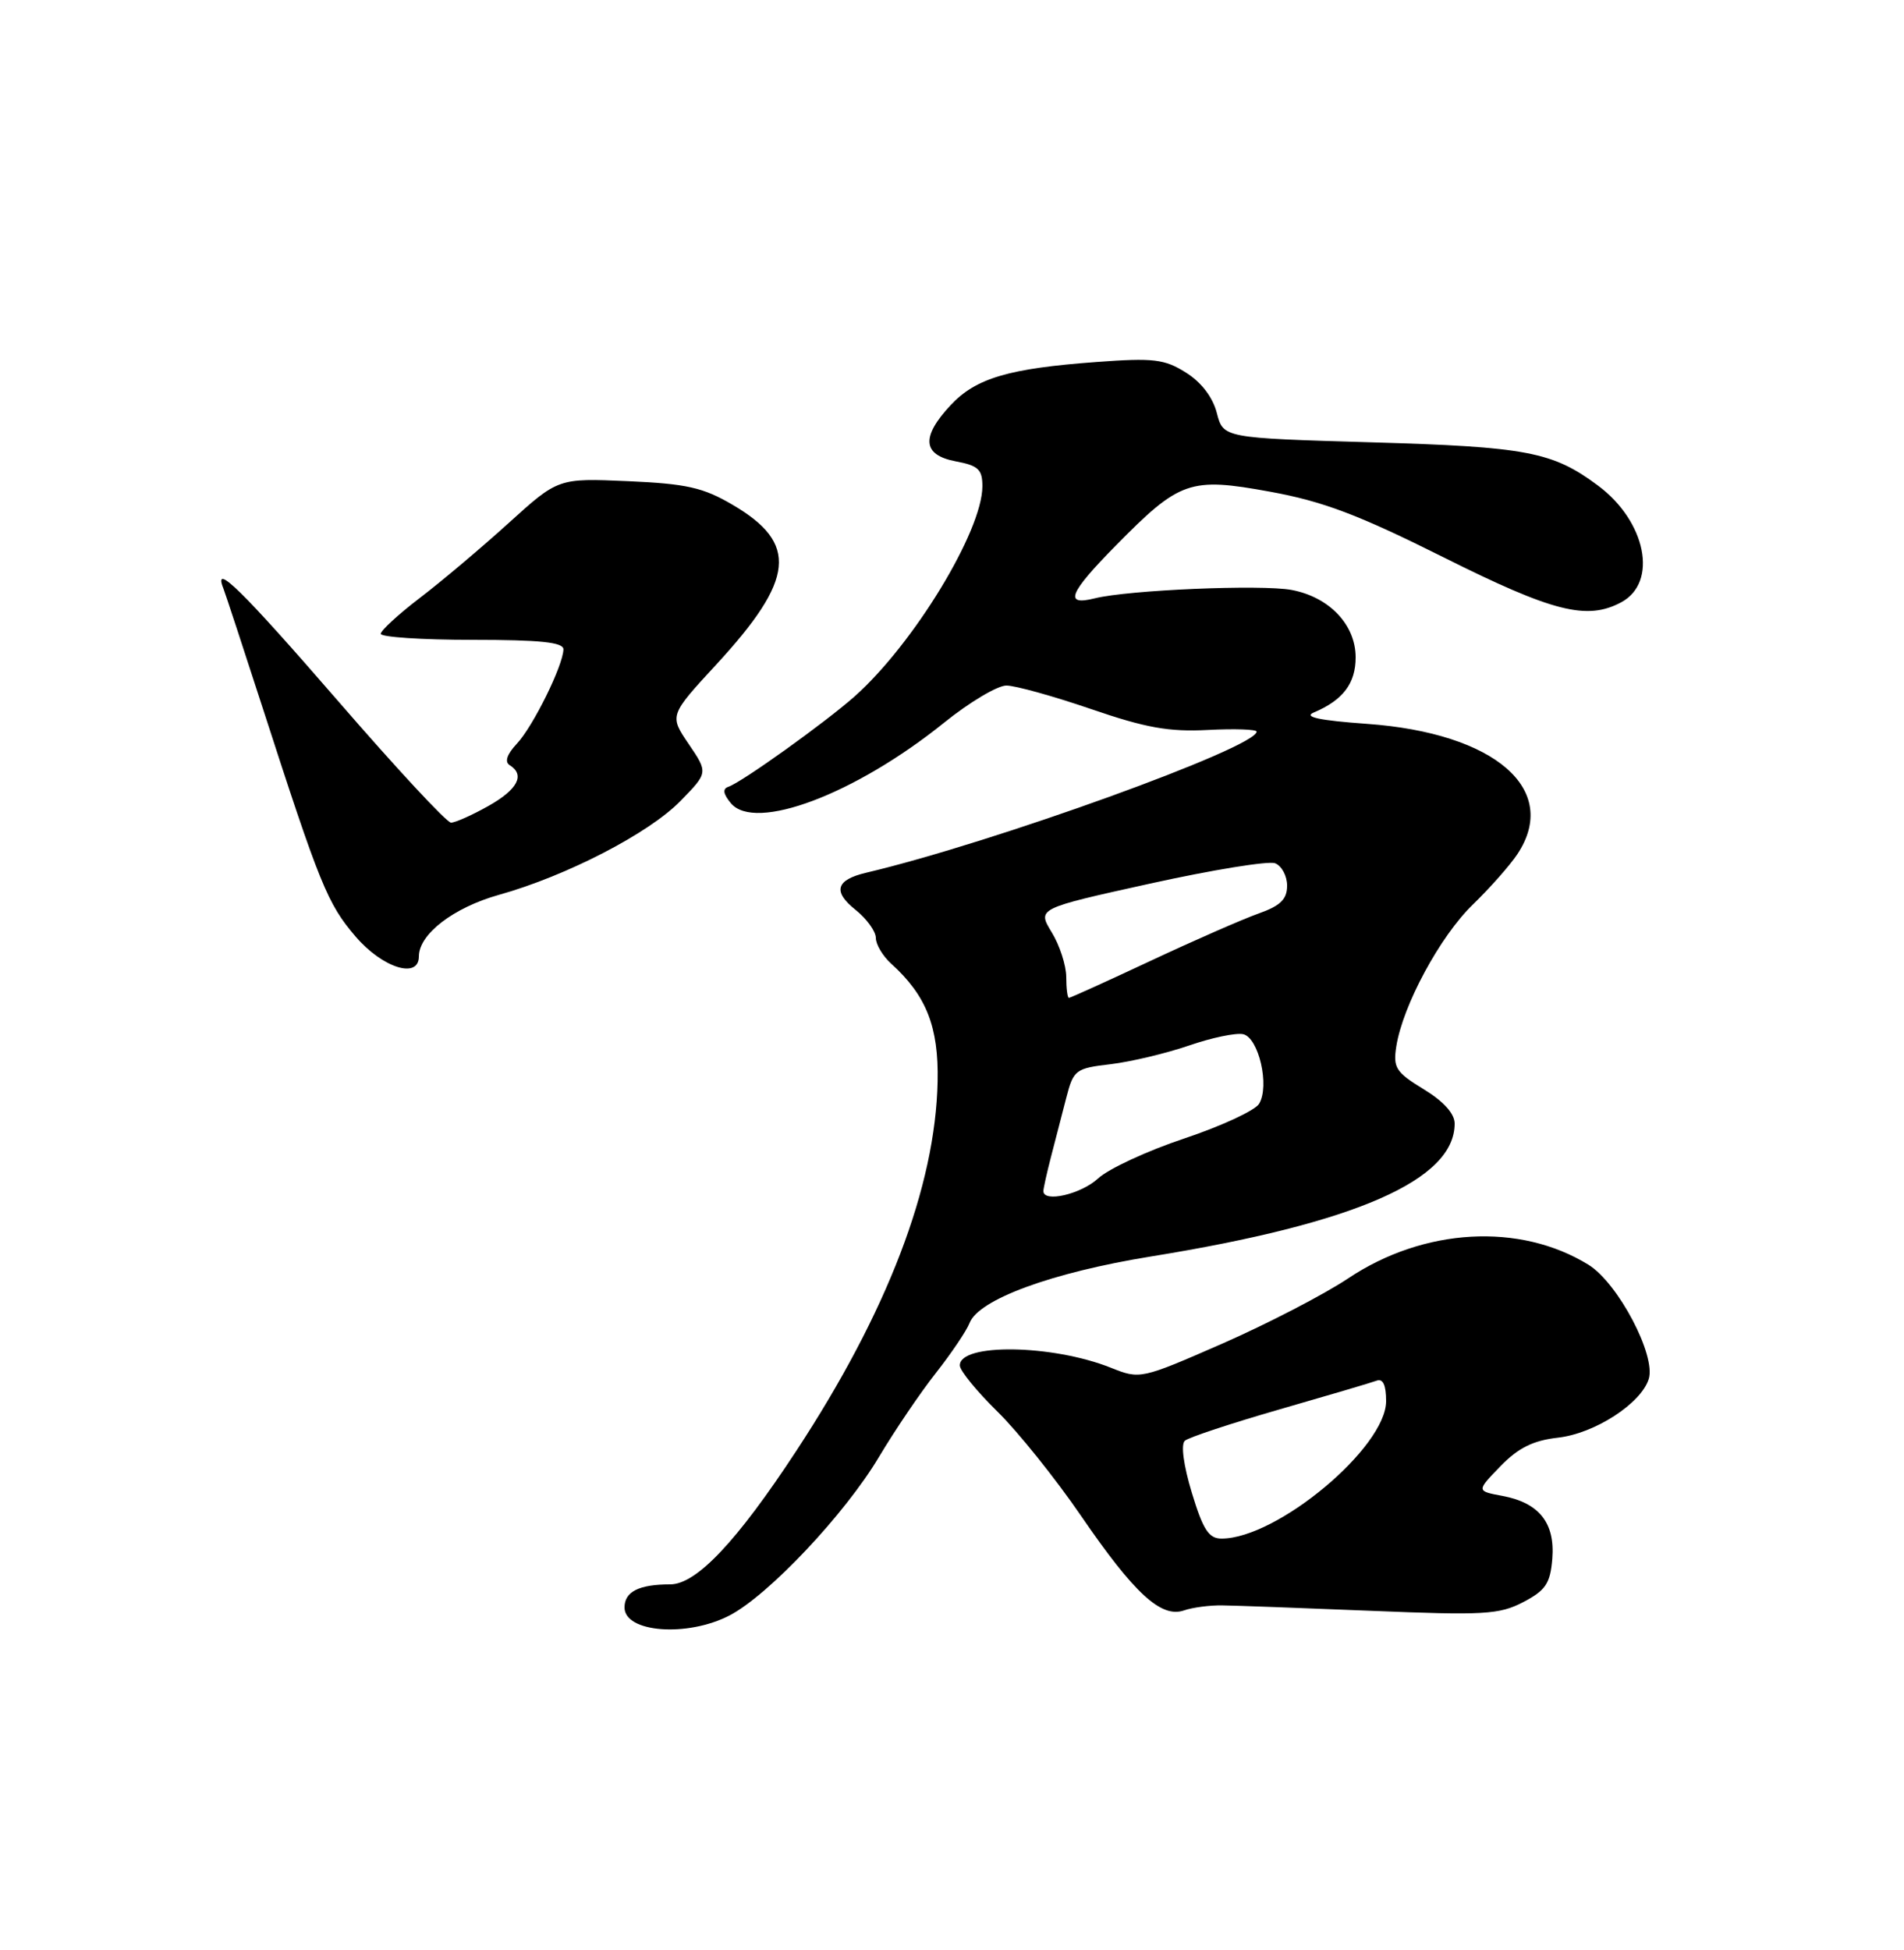 <?xml version="1.0" encoding="UTF-8" standalone="no"?>
<!DOCTYPE svg PUBLIC "-//W3C//DTD SVG 1.1//EN" "http://www.w3.org/Graphics/SVG/1.1/DTD/svg11.dtd" >
<svg xmlns="http://www.w3.org/2000/svg" xmlns:xlink="http://www.w3.org/1999/xlink" version="1.1" viewBox="0 0 250 256">
 <g >
 <path fill="currentColor"
d=" M 95.79 212.08 C 100.91 209.42 110.96 198.76 115.43 191.24 C 117.48 187.80 120.83 182.85 122.89 180.24 C 124.94 177.63 126.92 174.69 127.30 173.70 C 128.47 170.60 138.10 167.06 151.14 164.95 C 177.98 160.61 191.00 154.91 191.00 147.51 C 191.00 146.20 189.55 144.59 186.92 142.99 C 183.27 140.76 182.90 140.17 183.34 137.36 C 184.19 131.99 189.08 122.92 193.39 118.75 C 195.65 116.56 198.28 113.58 199.24 112.13 C 204.87 103.64 196.31 96.23 179.50 95.03 C 173.24 94.58 171.11 94.13 172.50 93.54 C 176.33 91.92 178.00 89.73 178.00 86.30 C 178.00 82.02 174.54 78.38 169.59 77.45 C 165.62 76.71 148.16 77.45 143.75 78.55 C 139.67 79.57 140.33 77.90 146.49 71.64 C 154.91 63.09 156.22 62.63 166.75 64.55 C 173.72 65.82 178.35 67.57 189.55 73.17 C 203.91 80.35 208.37 81.48 212.87 79.07 C 217.74 76.46 216.14 68.44 209.81 63.74 C 203.85 59.30 200.45 58.66 180.06 58.07 C 160.62 57.50 160.62 57.50 159.77 54.21 C 159.24 52.15 157.73 50.17 155.71 48.91 C 152.90 47.14 151.45 46.97 144.00 47.52 C 132.44 48.37 128.14 49.64 124.82 53.19 C 120.90 57.39 121.12 59.74 125.50 60.57 C 128.45 61.12 129.00 61.63 128.99 63.86 C 128.97 69.74 119.95 84.55 112.21 91.43 C 108.34 94.86 97.40 102.70 95.64 103.29 C 94.85 103.56 94.95 104.22 95.96 105.44 C 99.11 109.25 112.29 104.28 123.97 94.87 C 127.29 92.19 130.97 90.00 132.14 90.00 C 133.31 90.00 138.30 91.39 143.24 93.08 C 150.42 95.55 153.48 96.10 158.61 95.83 C 162.12 95.65 165.00 95.75 165.00 96.05 C 164.99 98.14 130.34 110.66 113.74 114.57 C 109.75 115.51 109.31 117.04 112.34 119.45 C 113.80 120.62 115.00 122.28 115.00 123.13 C 115.00 123.99 115.91 125.52 117.03 126.53 C 121.63 130.69 123.26 134.82 123.11 141.97 C 122.83 155.77 116.52 172.26 104.54 190.50 C 96.74 202.39 91.43 208.00 88.00 208.00 C 83.90 208.00 82.00 208.96 82.00 211.03 C 82.00 214.33 90.24 214.96 95.79 212.08 Z  M 160.50 210.76 C 162.15 210.78 170.93 211.10 180.00 211.47 C 194.84 212.08 196.85 211.97 200.00 210.33 C 202.95 208.79 203.55 207.89 203.82 204.65 C 204.20 199.94 202.11 197.30 197.29 196.39 C 193.85 195.75 193.85 195.75 197.00 192.50 C 199.35 190.08 201.29 189.11 204.57 188.74 C 209.38 188.20 215.46 184.27 216.48 181.05 C 217.47 177.96 212.45 168.44 208.57 166.04 C 199.56 160.48 186.96 161.19 177.03 167.82 C 173.86 169.94 166.42 173.79 160.50 176.39 C 149.80 181.07 149.69 181.09 145.86 179.56 C 138.18 176.49 125.96 176.31 126.03 179.27 C 126.04 179.95 128.26 182.66 130.96 185.31 C 133.66 187.96 138.60 194.12 141.94 199.00 C 148.95 209.23 152.46 212.45 155.46 211.42 C 156.58 211.03 158.85 210.73 160.50 210.76 Z  M 55.00 125.56 C 55.00 122.64 59.55 119.15 65.50 117.48 C 74.35 115.01 85.20 109.41 89.34 105.16 C 92.98 101.44 92.98 101.44 90.43 97.68 C 87.88 93.93 87.88 93.93 94.07 87.22 C 104.37 76.04 104.85 71.34 96.19 66.27 C 92.33 64.00 90.14 63.51 82.44 63.17 C 73.29 62.77 73.29 62.77 66.76 68.69 C 63.16 71.95 57.92 76.37 55.11 78.51 C 52.30 80.66 50.00 82.77 50.00 83.21 C 50.00 83.64 55.40 84.00 62.00 84.00 C 70.95 84.00 73.99 84.32 73.98 85.25 C 73.94 87.37 69.99 95.38 67.86 97.64 C 66.56 99.03 66.23 100.02 66.92 100.45 C 68.98 101.73 67.98 103.65 64.11 105.82 C 61.98 107.02 59.77 108.00 59.22 108.00 C 58.66 108.00 51.98 100.80 44.36 92.00 C 31.79 77.50 27.92 73.70 29.33 77.25 C 29.60 77.94 31.93 85.03 34.51 93.00 C 42.01 116.20 43.00 118.64 46.67 122.93 C 50.22 127.08 55.00 128.58 55.00 125.56 Z  M 137.00 156.37 C 137.00 156.02 137.45 153.99 138.00 151.87 C 138.55 149.74 139.45 146.26 140.00 144.14 C 140.95 140.45 141.21 140.25 145.83 139.71 C 148.49 139.39 153.11 138.29 156.09 137.27 C 159.06 136.24 162.27 135.57 163.22 135.77 C 165.27 136.21 166.74 142.58 165.32 144.91 C 164.79 145.79 160.37 147.83 155.51 149.46 C 150.64 151.08 145.54 153.45 144.18 154.71 C 141.94 156.78 137.00 157.92 137.00 156.37 Z  M 140.00 128.25 C 139.99 126.74 139.14 124.10 138.09 122.39 C 136.19 119.27 136.19 119.27 151.01 116.00 C 159.16 114.20 166.55 113.00 167.42 113.33 C 168.29 113.66 169.00 114.99 169.00 116.27 C 169.00 118.06 168.13 118.91 165.25 119.93 C 163.19 120.66 156.82 123.45 151.10 126.13 C 145.38 128.81 140.55 131.00 140.35 131.00 C 140.16 131.00 140.00 129.76 140.00 128.25 Z  M 156.49 195.97 C 155.40 192.37 155.03 189.61 155.58 189.14 C 156.09 188.70 161.68 186.85 168.00 185.03 C 174.32 183.21 180.06 181.52 180.75 181.26 C 181.59 180.94 182.00 181.83 182.00 183.94 C 182.00 190.02 167.72 201.96 160.41 201.99 C 158.72 202.00 157.97 200.85 156.49 195.97 Z "/>
</g>
</svg>